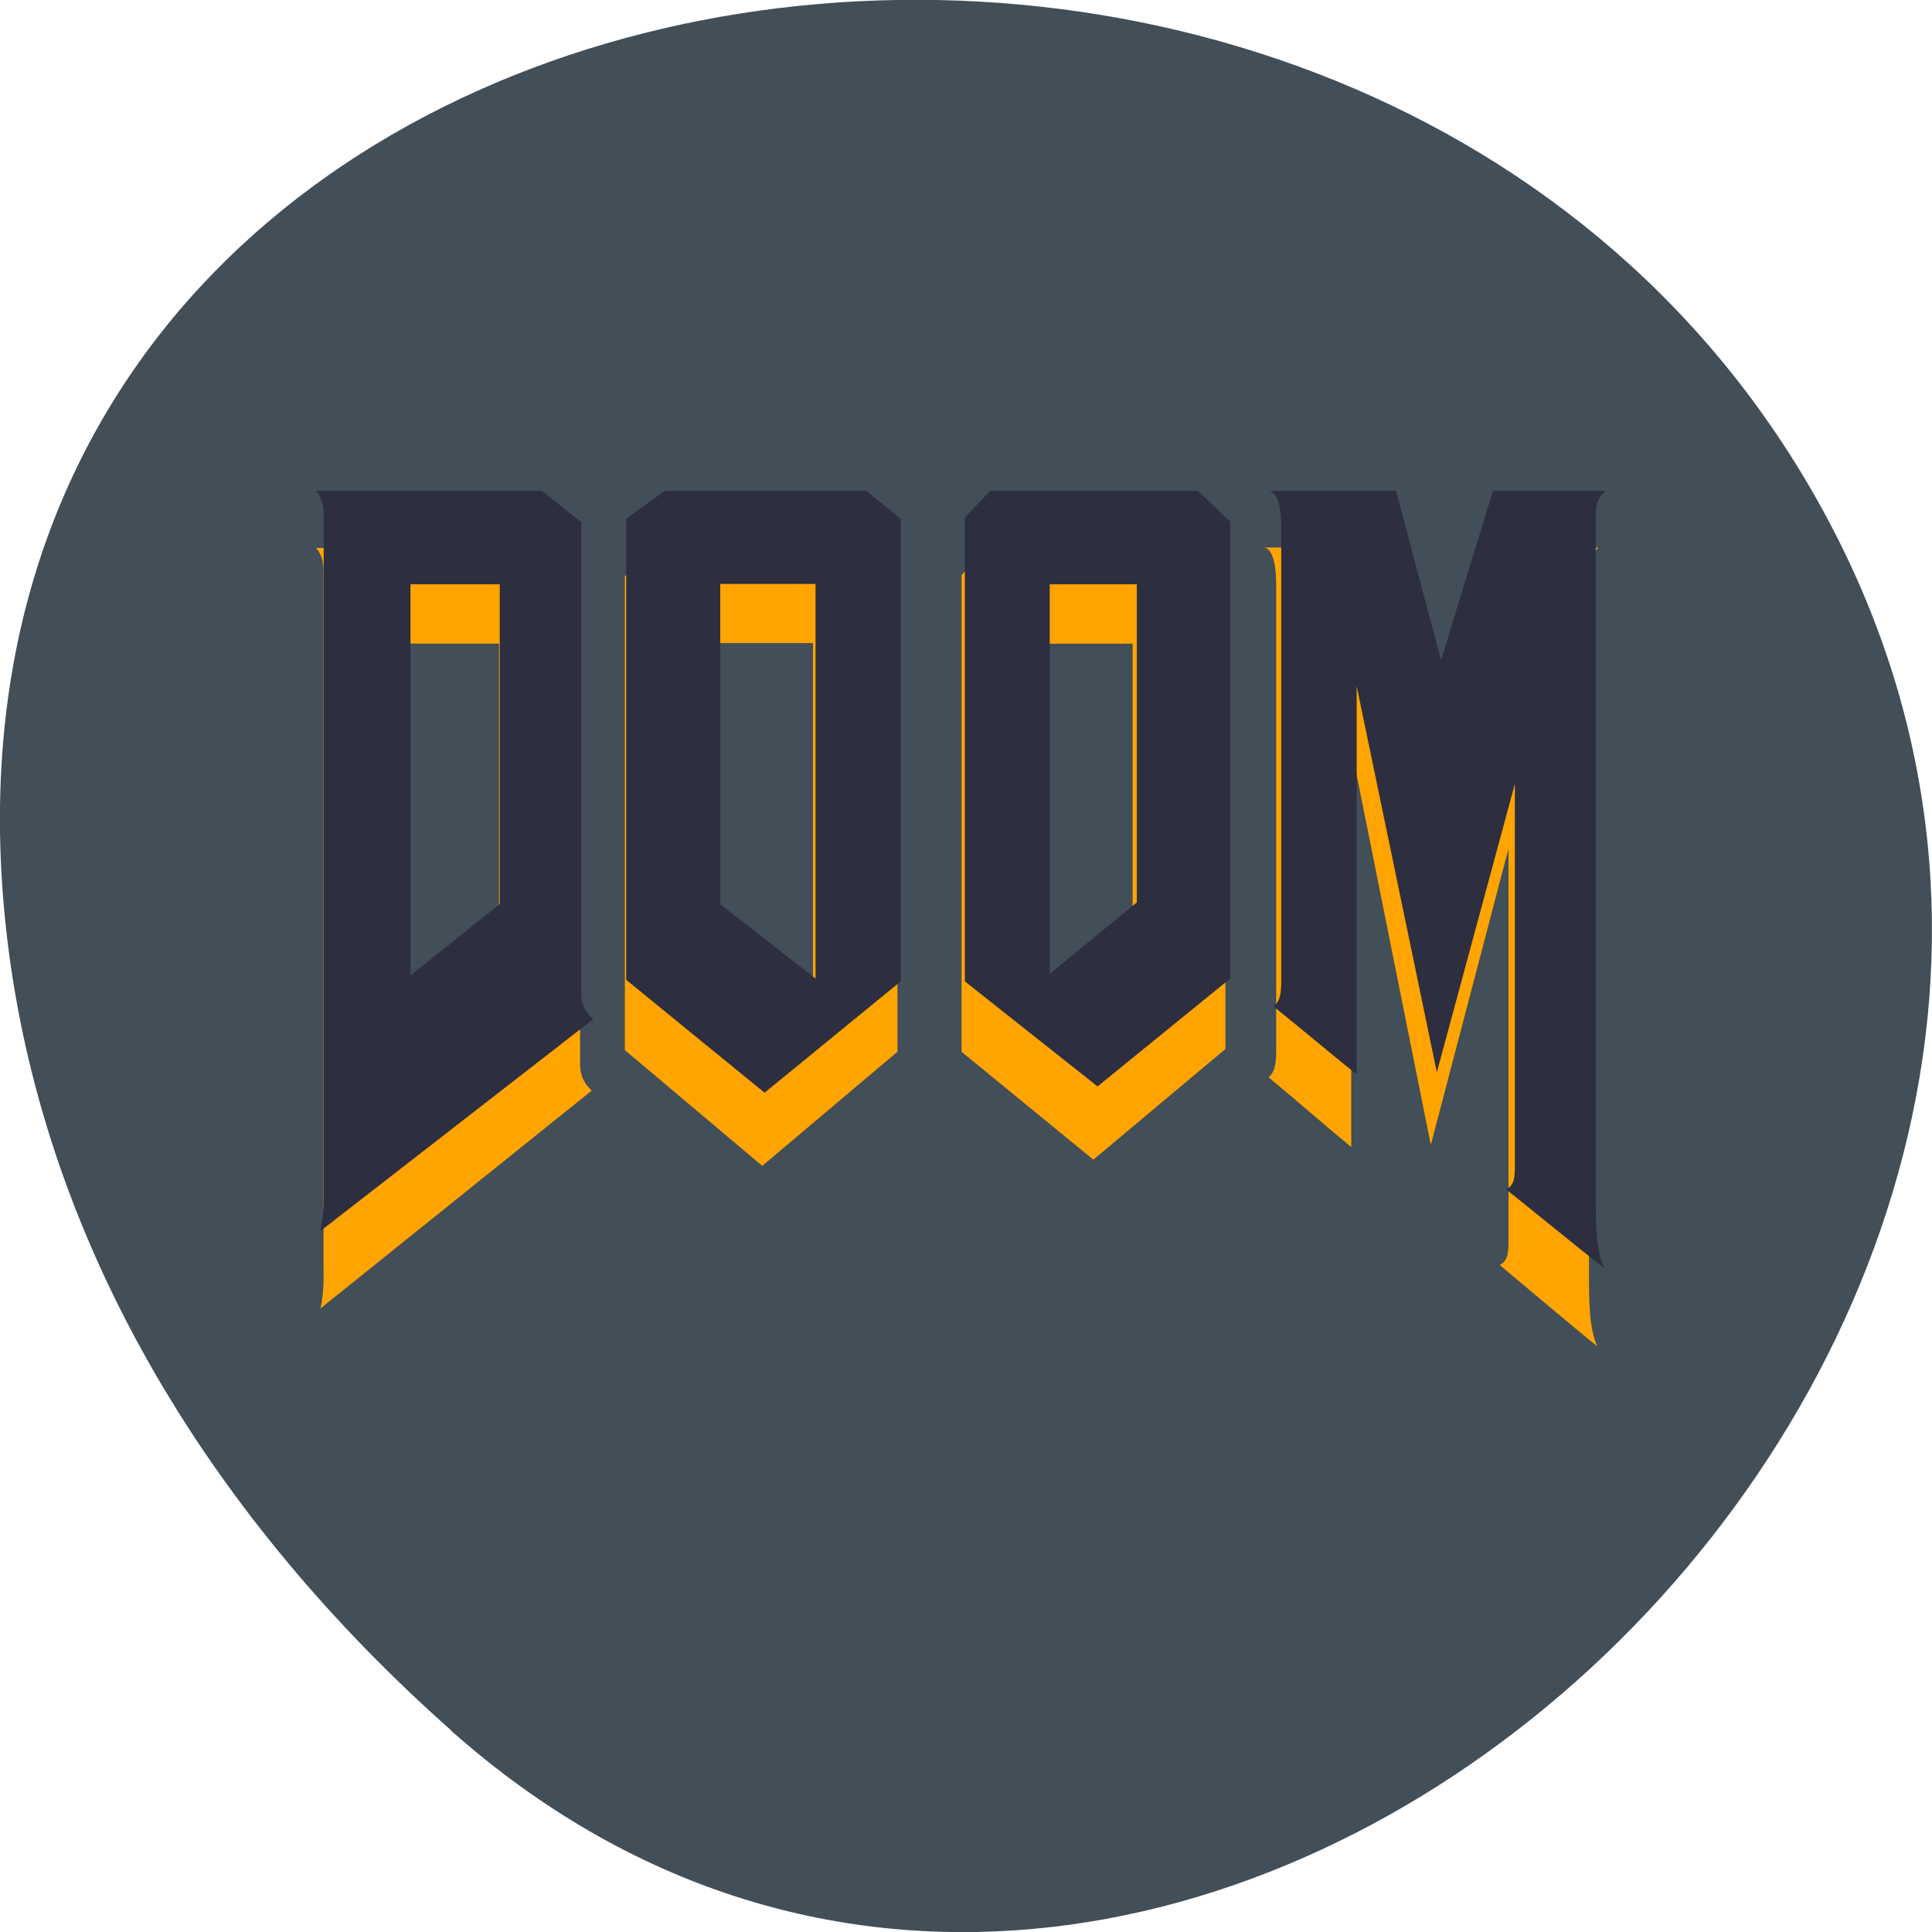 <svg xmlns="http://www.w3.org/2000/svg" viewBox="0 0 24 24"><path d="m 5.605 21.5 c 8.926 7.918 22.668 -4.574 17.11 -15.03 c -5.613 -10.57 -24.2 -7.75 -22.621 5.23 c 0.473 3.859 2.598 7.215 5.512 9.797" fill="#424e58"/><g fill-rule="evenodd"><path d="m 12.992 7.996 h 1.078 v 4.062 l -1.078 0.914 m -7.895 -4.977 h 1.102 v 4.082 l -1.102 0.91 m -1.172 -6.18 c 0.094 0.105 0.094 0.223 0.094 0.355 v 8.566 c 0 0.055 0.012 0.32 -0.039 0.527 l 3.371 -2.707 c -0.078 -0.078 -0.137 -0.152 -0.145 -0.313 c 0 -1.98 0 -4.03 0 -6.03 l -0.488 -0.402 m 10.551 0 l 0.555 2.16 l 0.641 -2.16 h 1.391 c -0.117 0.117 -0.117 0.195 -0.117 0.395 v 8.547 c 0 0.438 0 0.738 0.102 0.98 c -0.402 -0.328 -0.801 -0.668 -1.211 -1.01 c 0.086 -0.047 0.109 -0.117 0.109 -0.277 v -4.895 l -0.965 3.68 l -0.988 -4.93 v 4.957 c -0.344 -0.285 -0.684 -0.582 -1.027 -0.867 c 0.094 -0.082 0.094 -0.215 0.094 -0.367 v -5.758 c 0 -0.305 -0.066 -0.457 -0.16 -0.457 m -6.77 1.188 h 1.176 v 5.04 l -1.176 -0.949 m -0.684 -5.277 l -0.477 0.355 v 5.887 l 1.707 1.438 l 1.68 -1.418 v -5.906 l -0.426 -0.355 m 1.535 0 l -0.313 0.34 v 5.922 l 1.637 1.34 l 1.641 -1.375 v -5.832 l -0.402 -0.395" fill="#ffa400"/><path d="m 13.04 7.258 h 1.082 v 3.953 l -1.082 0.887 m -7.941 -4.84 h 1.109 v 3.973 l -1.109 0.887 m -1.176 -6.02 c 0.098 0.105 0.098 0.219 0.098 0.348 v 8.336 c 0 0.051 0.008 0.313 -0.043 0.512 l 3.391 -2.633 c -0.078 -0.078 -0.141 -0.148 -0.148 -0.305 c 0 -1.93 0 -3.918 0 -5.867 l -0.488 -0.391 m 10.609 0 l 0.559 2.105 l 0.645 -2.105 h 1.398 c -0.121 0.113 -0.121 0.191 -0.121 0.383 v 8.32 c 0 0.426 0 0.719 0.105 0.953 c -0.406 -0.32 -0.809 -0.652 -1.219 -0.98 c 0.086 -0.043 0.109 -0.113 0.109 -0.27 v -4.766 l -0.969 3.582 l -0.996 -4.797 v 4.824 c -0.344 -0.277 -0.688 -0.566 -1.031 -0.844 c 0.094 -0.078 0.094 -0.207 0.094 -0.355 v -5.609 c 0 -0.293 -0.066 -0.441 -0.16 -0.441 m -6.809 1.156 h 1.184 v 4.902 l -1.184 -0.922 m -0.688 -5.137 l -0.48 0.348 v 5.727 l 1.719 1.402 l 1.691 -1.383 v -5.746 l -0.43 -0.348 m 1.543 0 l -0.316 0.332 v 5.762 l 1.648 1.305 l 1.648 -1.34 v -5.676 l -0.402 -0.383" fill="#2d2e3f"/></g></svg>